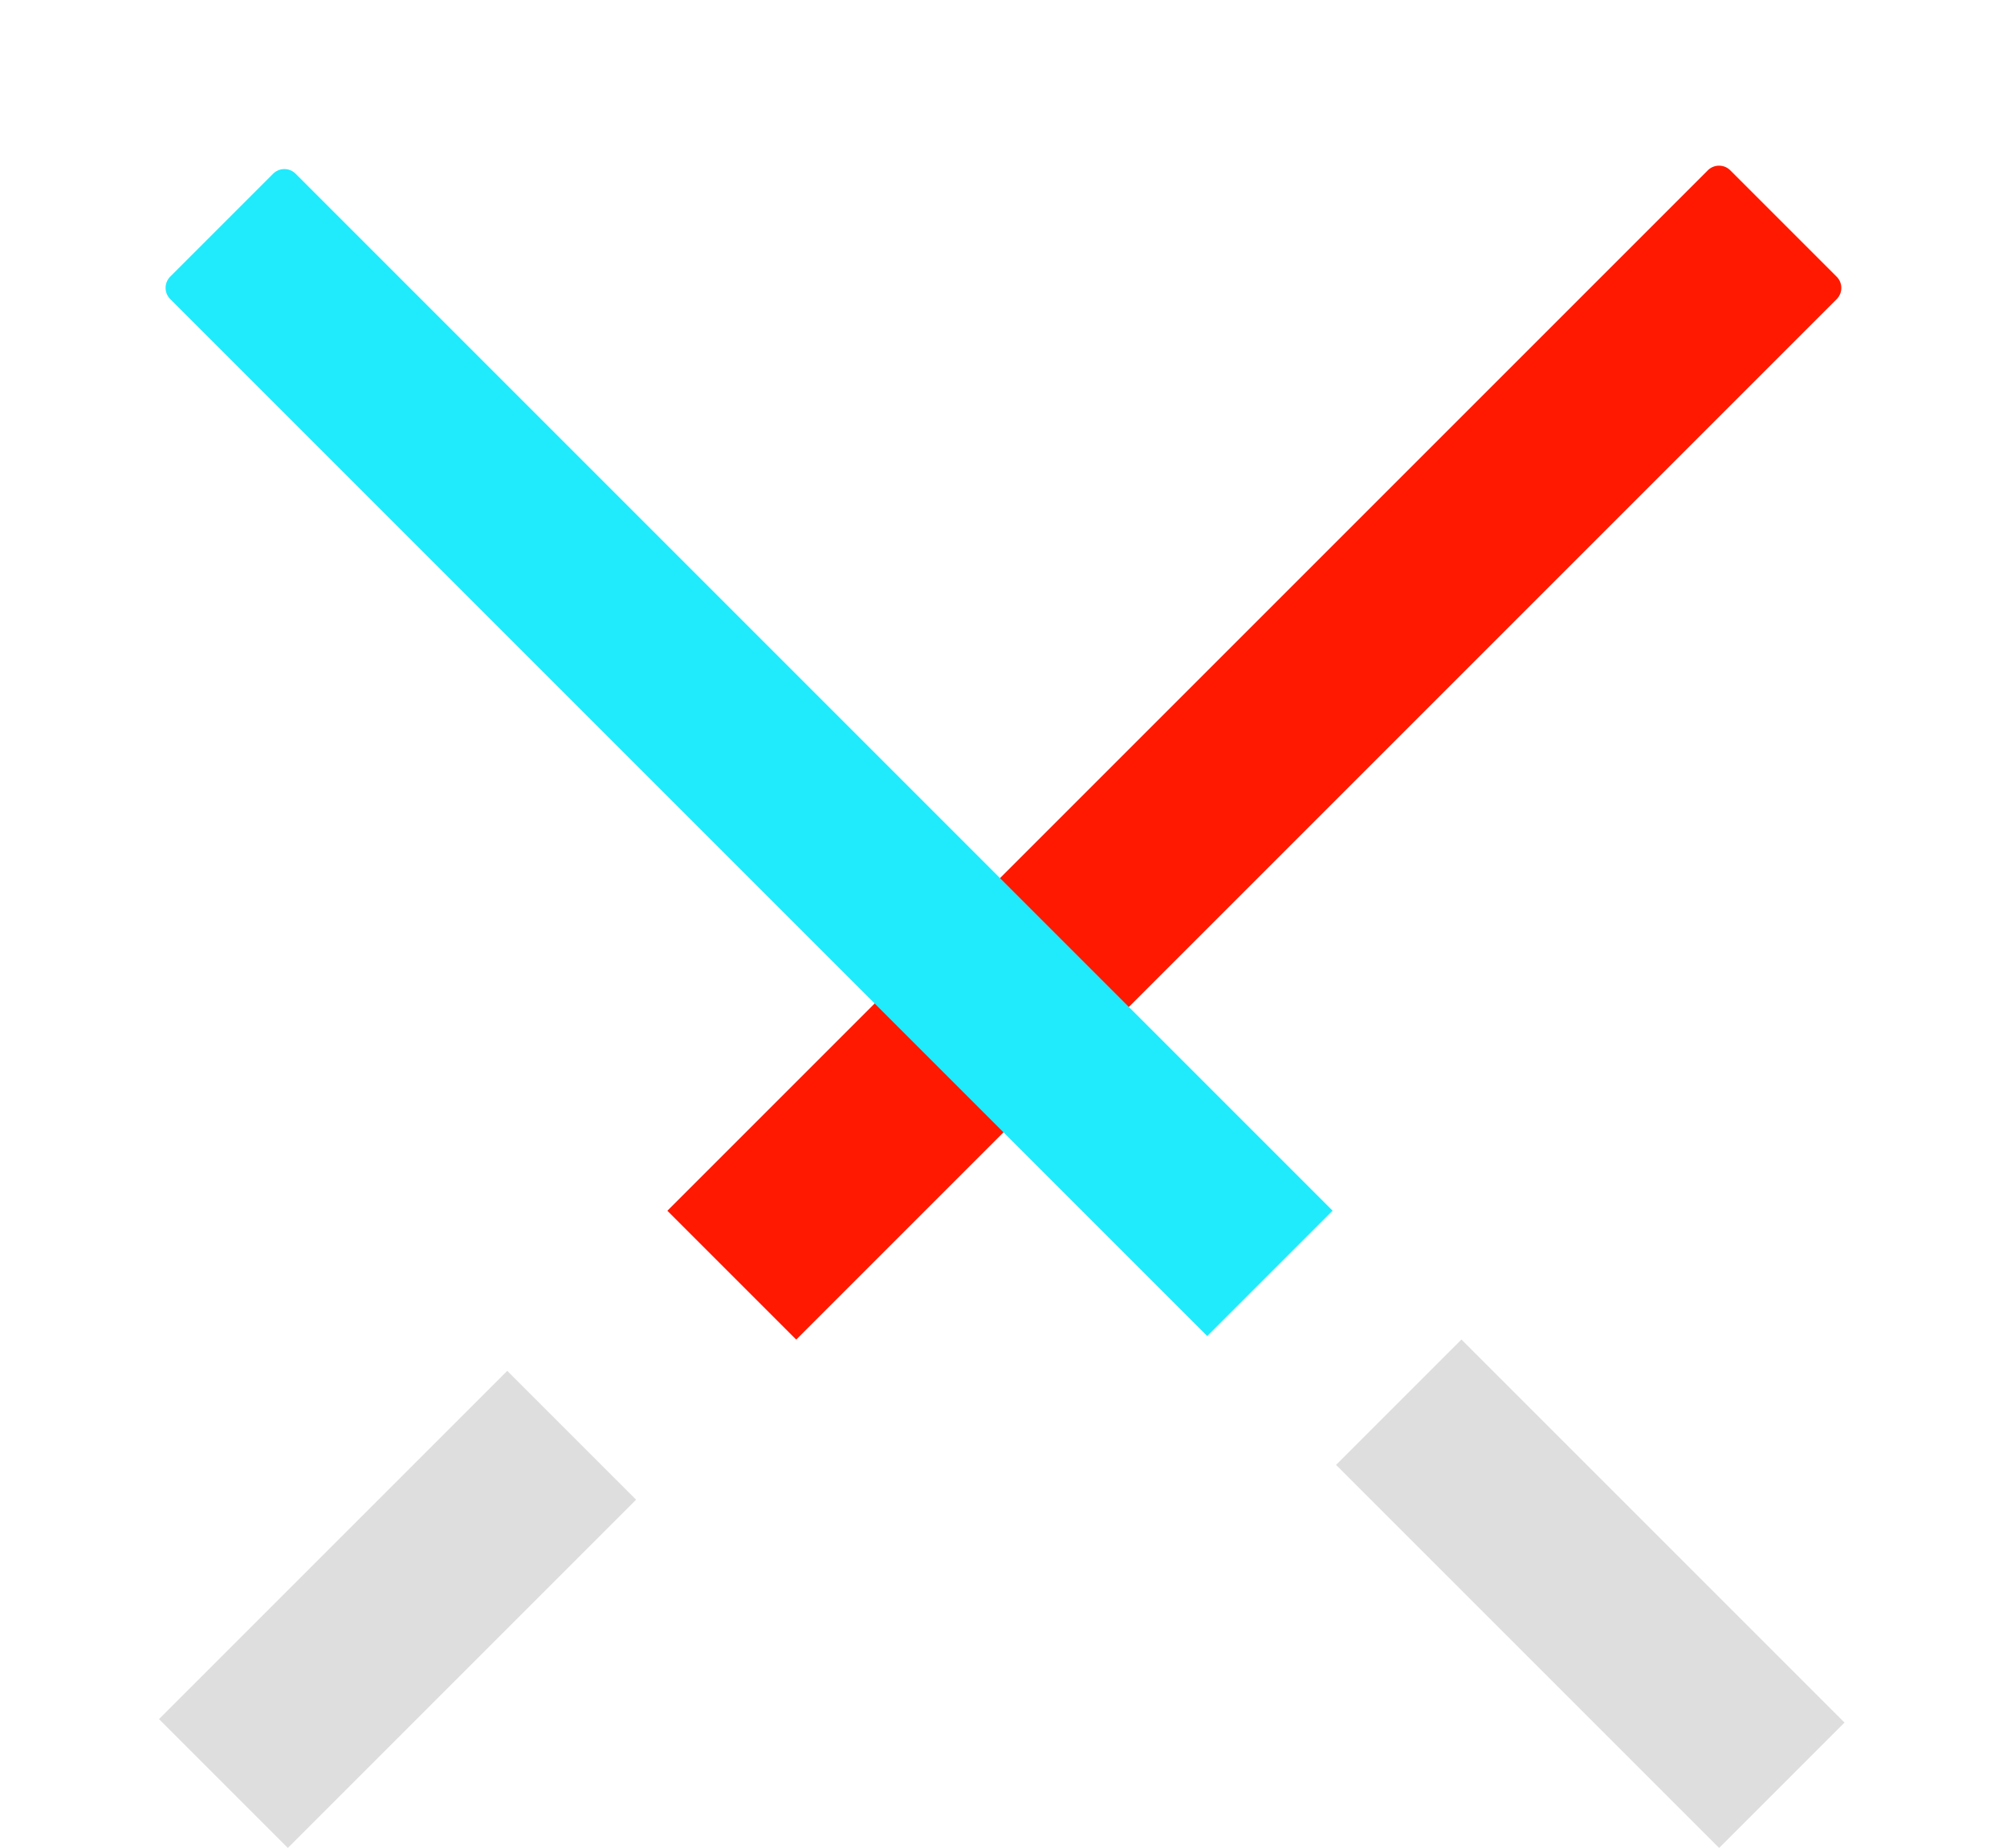 <svg xmlns="http://www.w3.org/2000/svg" xmlns:xlink="http://www.w3.org/1999/xlink" width="189.336" height="174.336" viewBox="0 0 189.336 174.336">
  <defs>
    <filter id="Rectangle_3" x="47.965" y="0"  filterUnits="userSpaceOnUse">
      <feOffset input="SourceAlpha"/>
      <feGaussianBlur stdDeviation="5" result="blur"/>
      <feFlood flood-color="#ff1901"/>
      <feComposite operator="in" in2="blur"/>
      <feComposite in="SourceGraphic"/>
    </filter>
    <filter id="Rectangle_9" x="0" y="0.329" width="140.714" height="140.714" filterUnits="userSpaceOnUse">
      <feOffset input="SourceAlpha"/>
      <feGaussianBlur stdDeviation="5" result="blur-2"/>
      <feFlood flood-color="#1febfd"/>
      <feComposite operator="in" in2="blur-2"/>
      <feComposite in="SourceGraphic"/>
    </filter>
  </defs>
  <g id="Group_8" data-name="Group 8" transform="translate(-652.673 -438.027)">
    <g transform="matrix(1, 0, 0, 1, 652.67, 438.03)" filter="url(#Rectangle_3)">
      <path id="Rectangle_3-2" data-name="Rectangle 3" d="M0,0H138.811a1.5,1.5,0,0,1,1.5,1.5V15.69a1.5,1.5,0,0,1-1.5,1.5H0a0,0,0,0,1,0,0V0A0,0,0,0,1,0,0Z" transform="translate(62.96 114.22) rotate(-45)" fill="#ff1901"/>
    </g>
    <rect id="Rectangle_4" data-name="Rectangle 4" width="46.461" height="17.19" transform="translate(667.673 600.207) rotate(-45)" fill="#dedede"/>
    <rect id="Rectangle_5" data-name="Rectangle 5" width="51.107" height="16.726" transform="translate(790.542 564.397) rotate(45)" fill="#dedede"/>
    <g transform="matrix(1, 0, 0, 1, 652.67, 438.03)" filter="url(#Rectangle_9)">
      <path id="Rectangle_9-2" data-name="Rectangle 9" d="M0,0H138.347a1.5,1.5,0,0,1,1.5,1.5V15.226a1.5,1.5,0,0,1-1.5,1.5H0a0,0,0,0,1,0,0V0A0,0,0,0,1,0,0Z" transform="translate(113.89 126.04) rotate(-135)" fill="#1febfd"/>
    </g>
  </g>
</svg>
